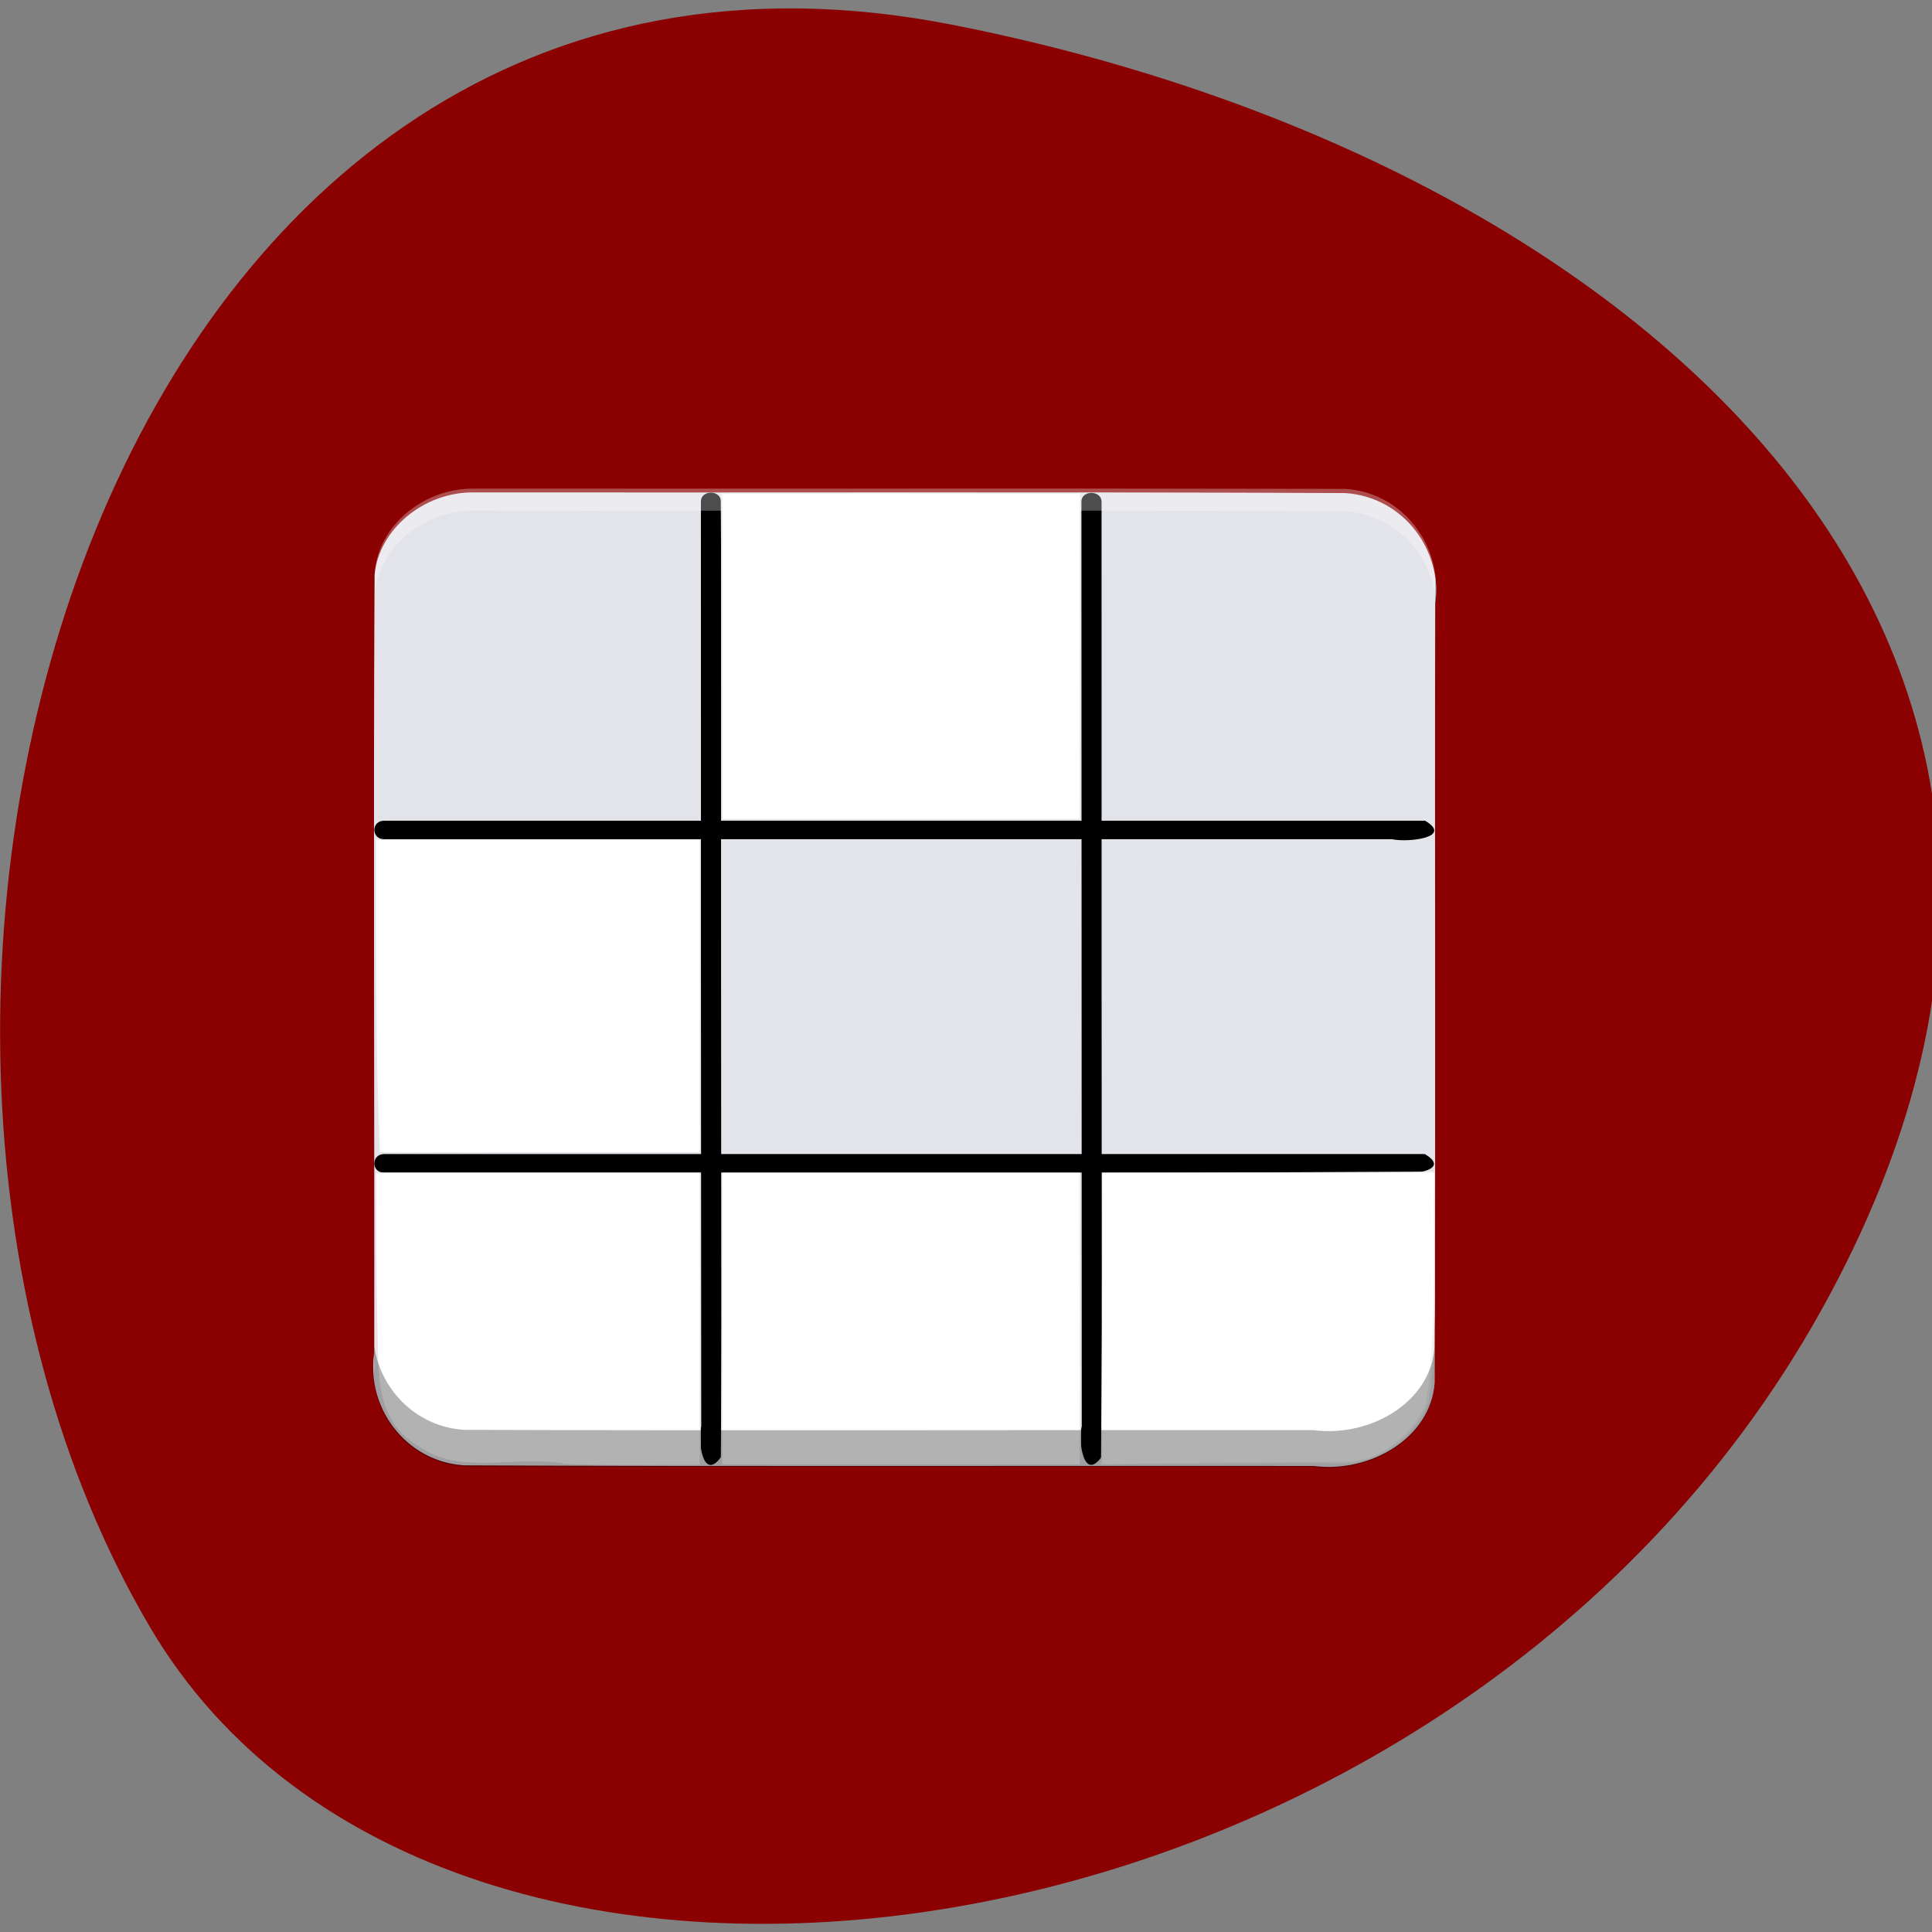 <svg xmlns="http://www.w3.org/2000/svg" viewBox="0 0 24 24"><rect x="0" y="0" width="24" height="24" fill="#808080" stroke="none"/><path d="m 11.836 0.309 c -10.535 -2.078 -14.535 12.172 -9.969 19.91 c 3.637 6.164 16.1 4.402 20.746 -3.922 c 4.645 -8.32 -2.32 -14.324 -10.777 -15.988" fill="#8b0000"/><g fill-rule="evenodd"><path d="m 5.895 6.117 c 3.605 0.004 7.211 -0.008 10.813 0.008 c 0.742 0.047 1.215 0.734 1.121 1.375 c -0.008 3.23 0.008 6.457 -0.008 9.684 c -0.051 0.68 -0.801 1.117 -1.5 1.027 c -3.52 -0.004 -7.04 0.008 -10.555 -0.008 c -0.738 -0.047 -1.215 -0.734 -1.117 -1.375 c 0.004 -3.227 -0.012 -6.457 0.004 -9.684 c 0.051 -0.57 0.617 -1.039 1.242 -1.027" fill="#e3e3ea"/><path d="m 4.773 10.195 c 4.309 0 8.617 0 12.93 0 c 0.355 0.211 -0.219 0.273 -0.41 0.23 c -4.176 0 -8.348 0 -12.52 0 c -0.164 0 -0.164 -0.23 0 -0.23"/><path d="m 4.773 14.336 c 4.309 0 8.617 0 12.926 0 c 0.355 0.211 -0.215 0.273 -0.41 0.23 c -4.172 0 -8.344 0 -12.516 0 c -0.164 0.004 -0.164 -0.23 0 -0.23"/><path d="m 8.957 6.234 c 0 3.953 0 7.906 0.004 11.859 c -0.23 0.328 -0.297 -0.199 -0.25 -0.375 c -0.004 -3.828 -0.004 -7.656 -0.004 -11.484 c -0.004 -0.152 0.25 -0.152 0.25 0"/><path d="m 13.684 6.234 c 0 3.953 0 7.906 0.004 11.859 c -0.23 0.324 -0.297 -0.199 -0.25 -0.375 c 0 -3.828 -0.004 -7.656 -0.004 -11.484 c -0.004 -0.148 0.25 -0.148 0.25 0"/><g fill="#e5e5e5"><path d="m 4.672 12.391 c 0 -0.652 0 -1.305 0 -1.957 c 1.34 0 2.68 0 4.02 0 c 0 1.293 0 2.586 0 3.879 c -1.328 0 -2.656 -0.008 -3.98 0.016 c -0.07 -0.641 -0.023 -1.293 -0.039 -1.938"/><path d="m 8.965 8.152 c -0.004 -0.672 -0.008 -1.344 -0.012 -2.02 c 1.492 0 2.984 0 4.477 0 c -0.008 1.348 -0.012 2.695 -0.02 4.04 c -1.477 0 -2.957 0 -4.438 0 c -0.004 -0.676 -0.004 -1.348 -0.008 -2.02"/><path d="m 5.535 18.14 c -0.867 -0.227 -0.918 -1.109 -0.859 -1.789 c -0.004 -0.594 0 -1.188 -0.004 -1.785 c 1.34 0 2.68 0 4.02 0 c 0.004 1.207 0.012 2.414 0.016 3.621 c -1.055 -0.016 -2.121 0.031 -3.172 -0.047"/><path d="m 8.965 16.383 c 0.004 -0.605 0.004 -1.207 0.008 -1.813 c 1.48 0 2.961 0 4.438 0 c 0.008 1.207 0.012 2.414 0.02 3.621 c -1.492 0 -2.984 0 -4.477 0 c 0.004 -0.602 0.008 -1.207 0.012 -1.809"/></g><path d="m 13.688 16.383 c 0 -0.602 0.004 -1.207 0.008 -1.813 c 1.375 -0.004 2.746 -0.008 4.121 -0.016 c -0.02 0.949 0.059 1.902 -0.066 2.848 c -0.16 0.465 -0.695 0.848 -1.238 0.773 c -0.945 0.008 -1.891 0.012 -2.836 0.02 c 0.004 -0.605 0.008 -1.207 0.012 -1.813" fill="#f2f2f2"/><g fill="#fff"><path d="m 13.695 16.379 c 0 -0.602 0 -1.207 0 -1.809 c 1.371 0 2.746 0 4.121 0 c -0.016 0.957 0.035 1.918 -0.102 2.867 c -0.148 0.348 -0.527 0.695 -0.945 0.719 c -1.027 0.008 -2.051 0.02 -3.074 0.027 c 0 -0.602 0 -1.203 0 -1.805"/><path d="m 8.973 16.383 c 0 -0.605 0 -1.207 0 -1.813 c 1.48 0 2.961 0 4.441 0 c 0 1.207 0 2.414 0 3.621 c -1.48 0 -2.961 0 -4.441 0 c 0 -0.602 0 -1.207 0 -1.809"/><path d="m 6.996 18.18 c -0.586 -0.102 -1.273 0.145 -1.777 -0.203 c -0.605 -0.336 -0.508 -1.02 -0.531 -1.574 c -0.016 -0.609 -0.012 -1.219 -0.016 -1.828 c 1.34 0 2.68 0 4.02 0 c 0 1.207 0 2.414 0 3.621 c -0.566 -0.004 -1.133 0.012 -1.695 -0.012"/><path d="m 4.695 13.629 c -0.027 -1.066 -0.02 -2.133 -0.023 -3.195 c 1.34 0 2.68 0 4.02 0 c 0 1.293 0 2.586 0 3.879 c -1.324 0 -2.648 0 -3.973 0 c -0.008 -0.227 -0.016 -0.457 -0.023 -0.684"/><path d="m 8.973 8.152 c 0 -0.672 0 -1.344 0 -2.02 c 1.48 0 2.961 0 4.441 0 c 0 1.348 0 2.695 0 4.04 c -1.48 0 -2.961 0 -4.441 0 c 0 -0.676 0 -1.348 0 -2.02"/></g><g fill-opacity="0.302"><path d="m 17.828 7.18 c -0.004 0.816 -0.004 1.629 -0.004 2.445 c 0 -0.703 0 -1.406 0.004 -2.109 c 0.016 -0.113 0.016 -0.223 0 -0.336 m -13.18 4.477 c 0 0.875 0 1.746 0 2.621 c 0 -0.875 0 -1.746 0 -2.621 m 13.18 0.586 c 0 1.5 0 3 -0.008 4.5 c -0.051 0.68 -0.801 1.113 -1.5 1.023 c -3.52 -0.004 -7.04 0.008 -10.555 -0.004 c -0.609 -0.039 -1.043 -0.516 -1.117 -1.043 c 0 0.043 0 0.082 0 0.125 c -0.098 0.641 0.379 1.328 1.117 1.375 c 3.52 0.012 7.04 0 10.555 0.004 c 0.699 0.09 1.449 -0.344 1.5 -1.023 c 0.008 -1.652 0.008 -3.305 0.008 -4.957"/><path d="m 11.301 6.07 c -1.801 0 -3.605 0 -5.406 0 c -0.625 -0.012 -1.191 0.457 -1.238 1.027 c -0.008 1.637 -0.012 3.273 -0.008 4.91 c 0 -1.547 0 -3.094 0.008 -4.637 c 0.047 -0.57 0.613 -1.039 1.238 -1.027 c 1.801 0.004 3.605 0 5.406 0 c 1.805 0 3.605 0 5.41 0.008 c 0.621 0.039 1.055 0.531 1.121 1.07 c 0.074 -0.633 -0.395 -1.301 -1.121 -1.348 c -1.805 -0.004 -3.605 -0.004 -5.41 -0.004 m 6.527 3.891 c 0 0.848 0 1.691 0 2.539 c 0 -0.848 0 -1.691 0 -2.539 m -13.18 4.586 c 0 0.742 0 1.488 0 2.23 c -0.016 0.105 -0.016 0.207 -0.004 0.309 c 0 -0.012 0 -0.023 0.004 -0.031 c 0 -0.836 0 -1.672 0 -2.508" fill="#fff"/></g></g></svg>